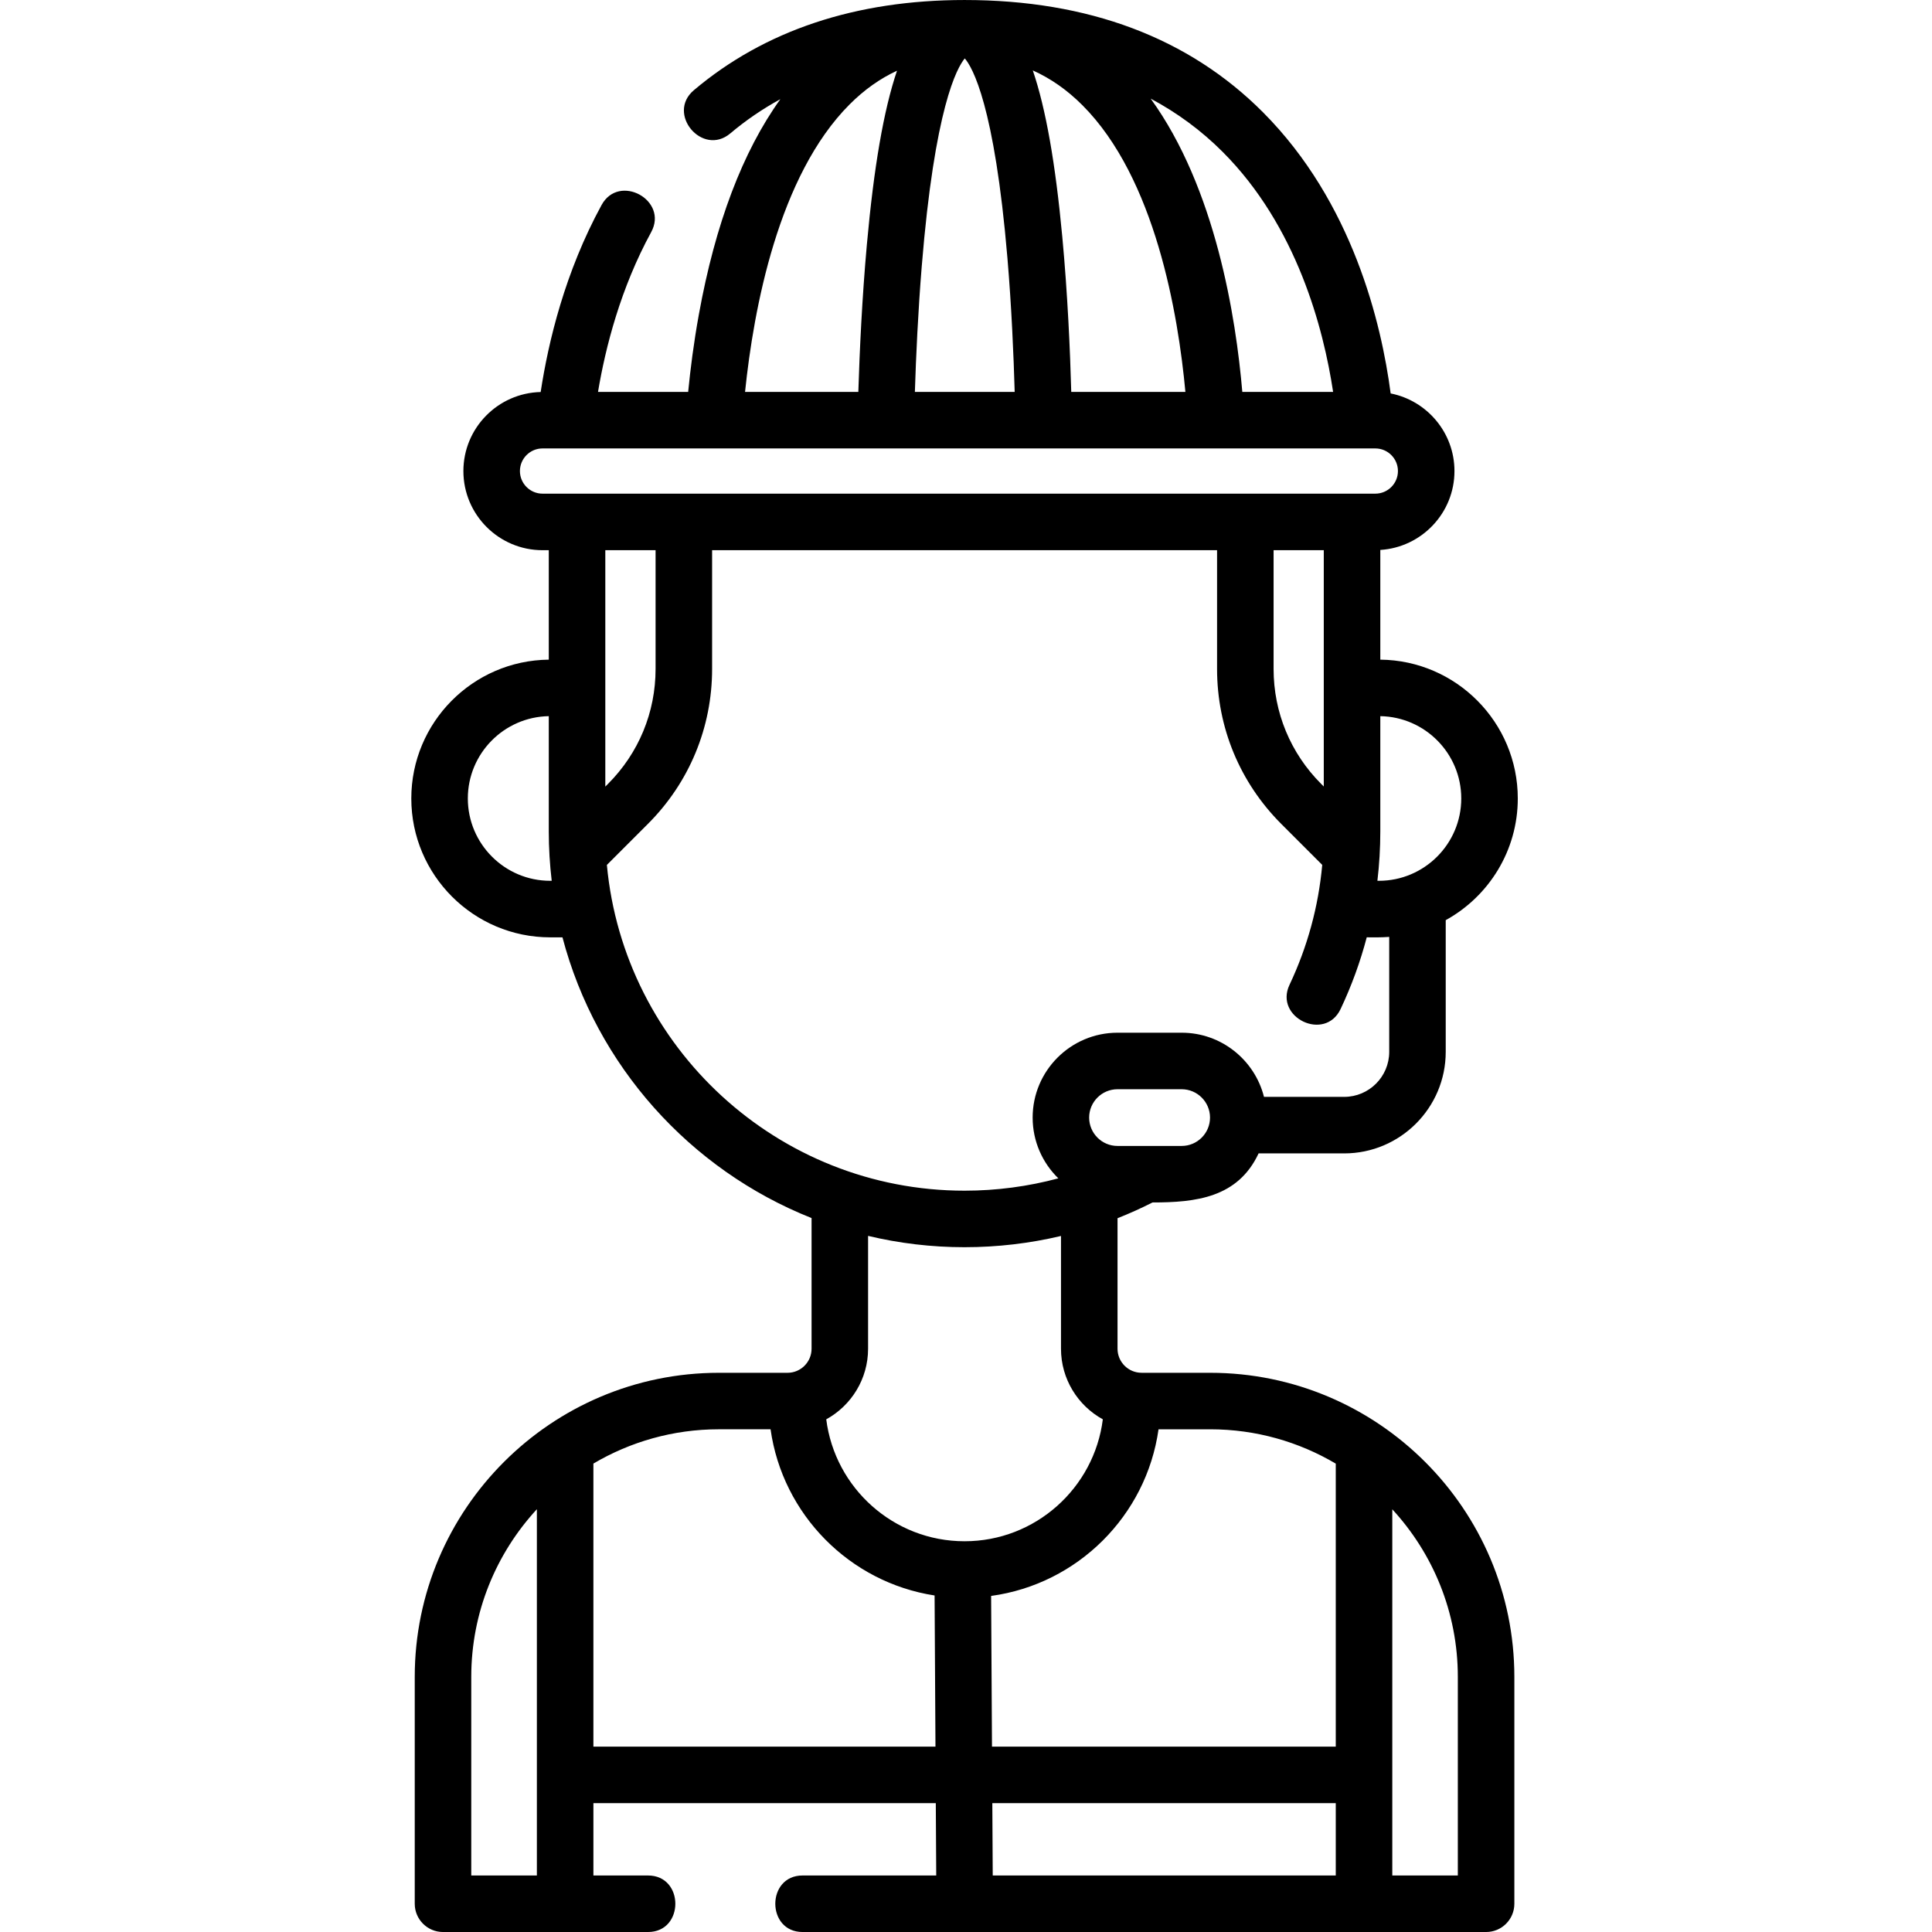 <svg height="512pt" viewBox="-109 0 512 512" width="512pt" xmlns="http://www.w3.org/2000/svg"><path d="m211.715 363.801h-18.191c-3.512 0-6.367-2.859-6.367-6.371v-34.59c3.152-1.246 6.246-2.637 9.273-4.176 11.438 0 22.605-1.223 28.109-13h22.688c14.836 0 26.906-12.07 26.906-26.906v-34.906c11.375-6.27 19.098-18.375 19.098-32.25 0-20.168-16.312-36.59-36.434-36.789v-29.074c10.949-.688 19.652-9.785 19.652-20.906 0-10.172-7.285-18.672-16.91-20.57-2.445-18.621-10.074-50.656-33.832-74.508-19.672-19.742-46.277-29.754-79.082-29.754-28.816 0-52.953 8.039-71.738 23.895-7.387 6.23 2.277 17.684 9.66 11.449 4.098-3.461 8.523-6.477 13.254-9.062-9.992 13.898-17.242 33.023-21.598 57.07-1.359 7.5-2.25 14.512-2.832 20.508h-23.891c1.98-11.855 5.988-27.5 14.09-42.348 4.629-8.48-8.52-15.66-13.148-7.18-9.668 17.719-14.098 36.156-16.137 49.555-11.336.262-20.48 9.547-20.48 20.945 0 11.562 9.406 20.973 20.973 20.973h1.656v29.008c-20.121.199-36.434 16.621-36.434 36.789 0 20.293 16.508 36.801 36.805 36.801h3.254c8.949 33.98 33.766 61.59 66.016 74.395v34.633c0 3.512-2.859 6.371-6.367 6.371h-18.191c-44.445 0-80.605 36.152-80.605 80.594v60.117c0 4.137 3.355 7.488 7.492 7.488h54.336c9.645 0 9.645-14.98 0-14.98h-14.48v-19.164h90.738l.113 19.164h-35.426c-9.629 0-9.629 14.98 0 14.98h181.148c4.137 0 7.488-3.352 7.488-7.488v-60.117c0-44.441-36.16-80.594-80.605-80.594zm33.277 24.074v75h-91.105l-.23-39.938c22.93-3.125 41.141-21.262 44.367-44.16h13.691c12.141 0 23.516 3.328 33.277 9.098zm-57.844-84.188c-4.141 0-7.512-3.371-7.512-7.516 0-4.141 3.371-7.512 7.512-7.512h17.008c4.141 0 7.512 3.371 7.512 7.512 0 4.145-3.371 7.516-7.512 7.516zm-158.363-178.855c0-3.305 2.688-5.992 5.992-5.992h220.699c3.305 0 5.992 2.688 5.992 5.992 0 3.305-2.688 5.992-5.992 5.992h-220.699c-3.305 0-5.992-2.688-5.992-5.992zm146.109-20.973c-.297-10.773-.949-25.879-2.379-41.145-1.816-19.422-4.348-33.914-7.812-44.055 4.758 2.137 9.125 5.195 13.156 9.23 19.316 19.34 25.379 55.387 27.285 75.969zm-28.219-88.379c2.012 2.32 7.883 12.398 11.301 52.859 1.109 13.109 1.652 25.984 1.926 35.52h-26.449c.297-9.41.84-21.23 1.816-33.25 3.426-42.16 9.375-52.699 11.406-55.129zm81.84 130.324h13.301v62.629l-.68-.68c-8.141-8.141-12.621-18.965-12.621-30.477zm27.91 87.617h-.398c.508-4.305.77-8.664.77-13.066v-30.566c11.863.199 21.453 9.902 21.453 21.812 0 12.031-9.789 21.82-21.824 21.82zm-12.137-129.562h-24.062c-1.684-19.727-7.082-53.984-24.289-77.727 7.051 3.766 13.43 8.461 19.078 14.117 19.672 19.691 26.734 46.797 29.273 63.609zm-128.133-76.188c3.871-3.879 8.043-6.84 12.562-8.93-3.559 10.5-6.141 25.645-7.988 46.07-1.266 14.047-1.922 28.172-2.262 39.047h-30.02c2.277-22.066 8.832-57.289 27.707-76.188zm-51.422 118.133v31.473c0 11.512-4.48 22.336-12.621 30.477l-.699.699v-62.648zm-49.754 65.797c0-11.906 9.59-21.613 21.453-21.812v30.566c0 4.422.27 8.781.777 13.066h-.41c-12.031 0-21.82-9.789-21.82-21.82zm36.848 17.617 10.875-10.875c10.973-10.969 17.012-25.555 17.012-41.066v-31.473h133.82v31.473c0 15.512 6.043 30.098 17.012 41.07l10.859 10.859c-1.008 11.051-3.91 21.711-8.676 31.789-4.105 8.684 9.402 15.152 13.543 6.406 2.91-6.156 5.219-12.504 6.926-19 1.973.027 3.992.031 5.957-.113v30.465c0 6.578-5.352 11.93-11.93 11.93h-21.258c-2.457-9.758-11.301-17.004-21.812-17.004h-17.004c-12.402 0-22.492 10.09-22.492 22.492 0 6.309 2.613 12.016 6.809 16.102-8.008 2.152-16.348 3.27-24.852 3.27-49.508 0-90.301-37.977-94.789-86.324zm94.785 101.305c8.715 0 17.281-1.016 25.562-2.977v29.887c0 8.051 4.484 15.074 11.086 18.707-2.289 18.191-17.848 32.309-36.648 32.309-18.797 0-34.355-14.117-36.648-32.309 6.602-3.633 11.086-10.656 11.086-18.711v-29.906c8.207 1.957 16.766 3 25.562 3zm-130.723 166.496v-52.625c0-17.129 6.602-32.734 17.387-44.434v97.059zm32.367-34.145v-75.012c9.762-5.762 21.125-9.086 33.254-9.086h13.695c3.184 22.602 20.961 40.578 43.469 44.043l.234 40.055zm105.719 14.98h91.016v19.164h-90.906zm123.363 19.164h-17.367v-97.035c10.773 11.695 17.367 27.293 17.367 44.41zm0 0"/></svg>
